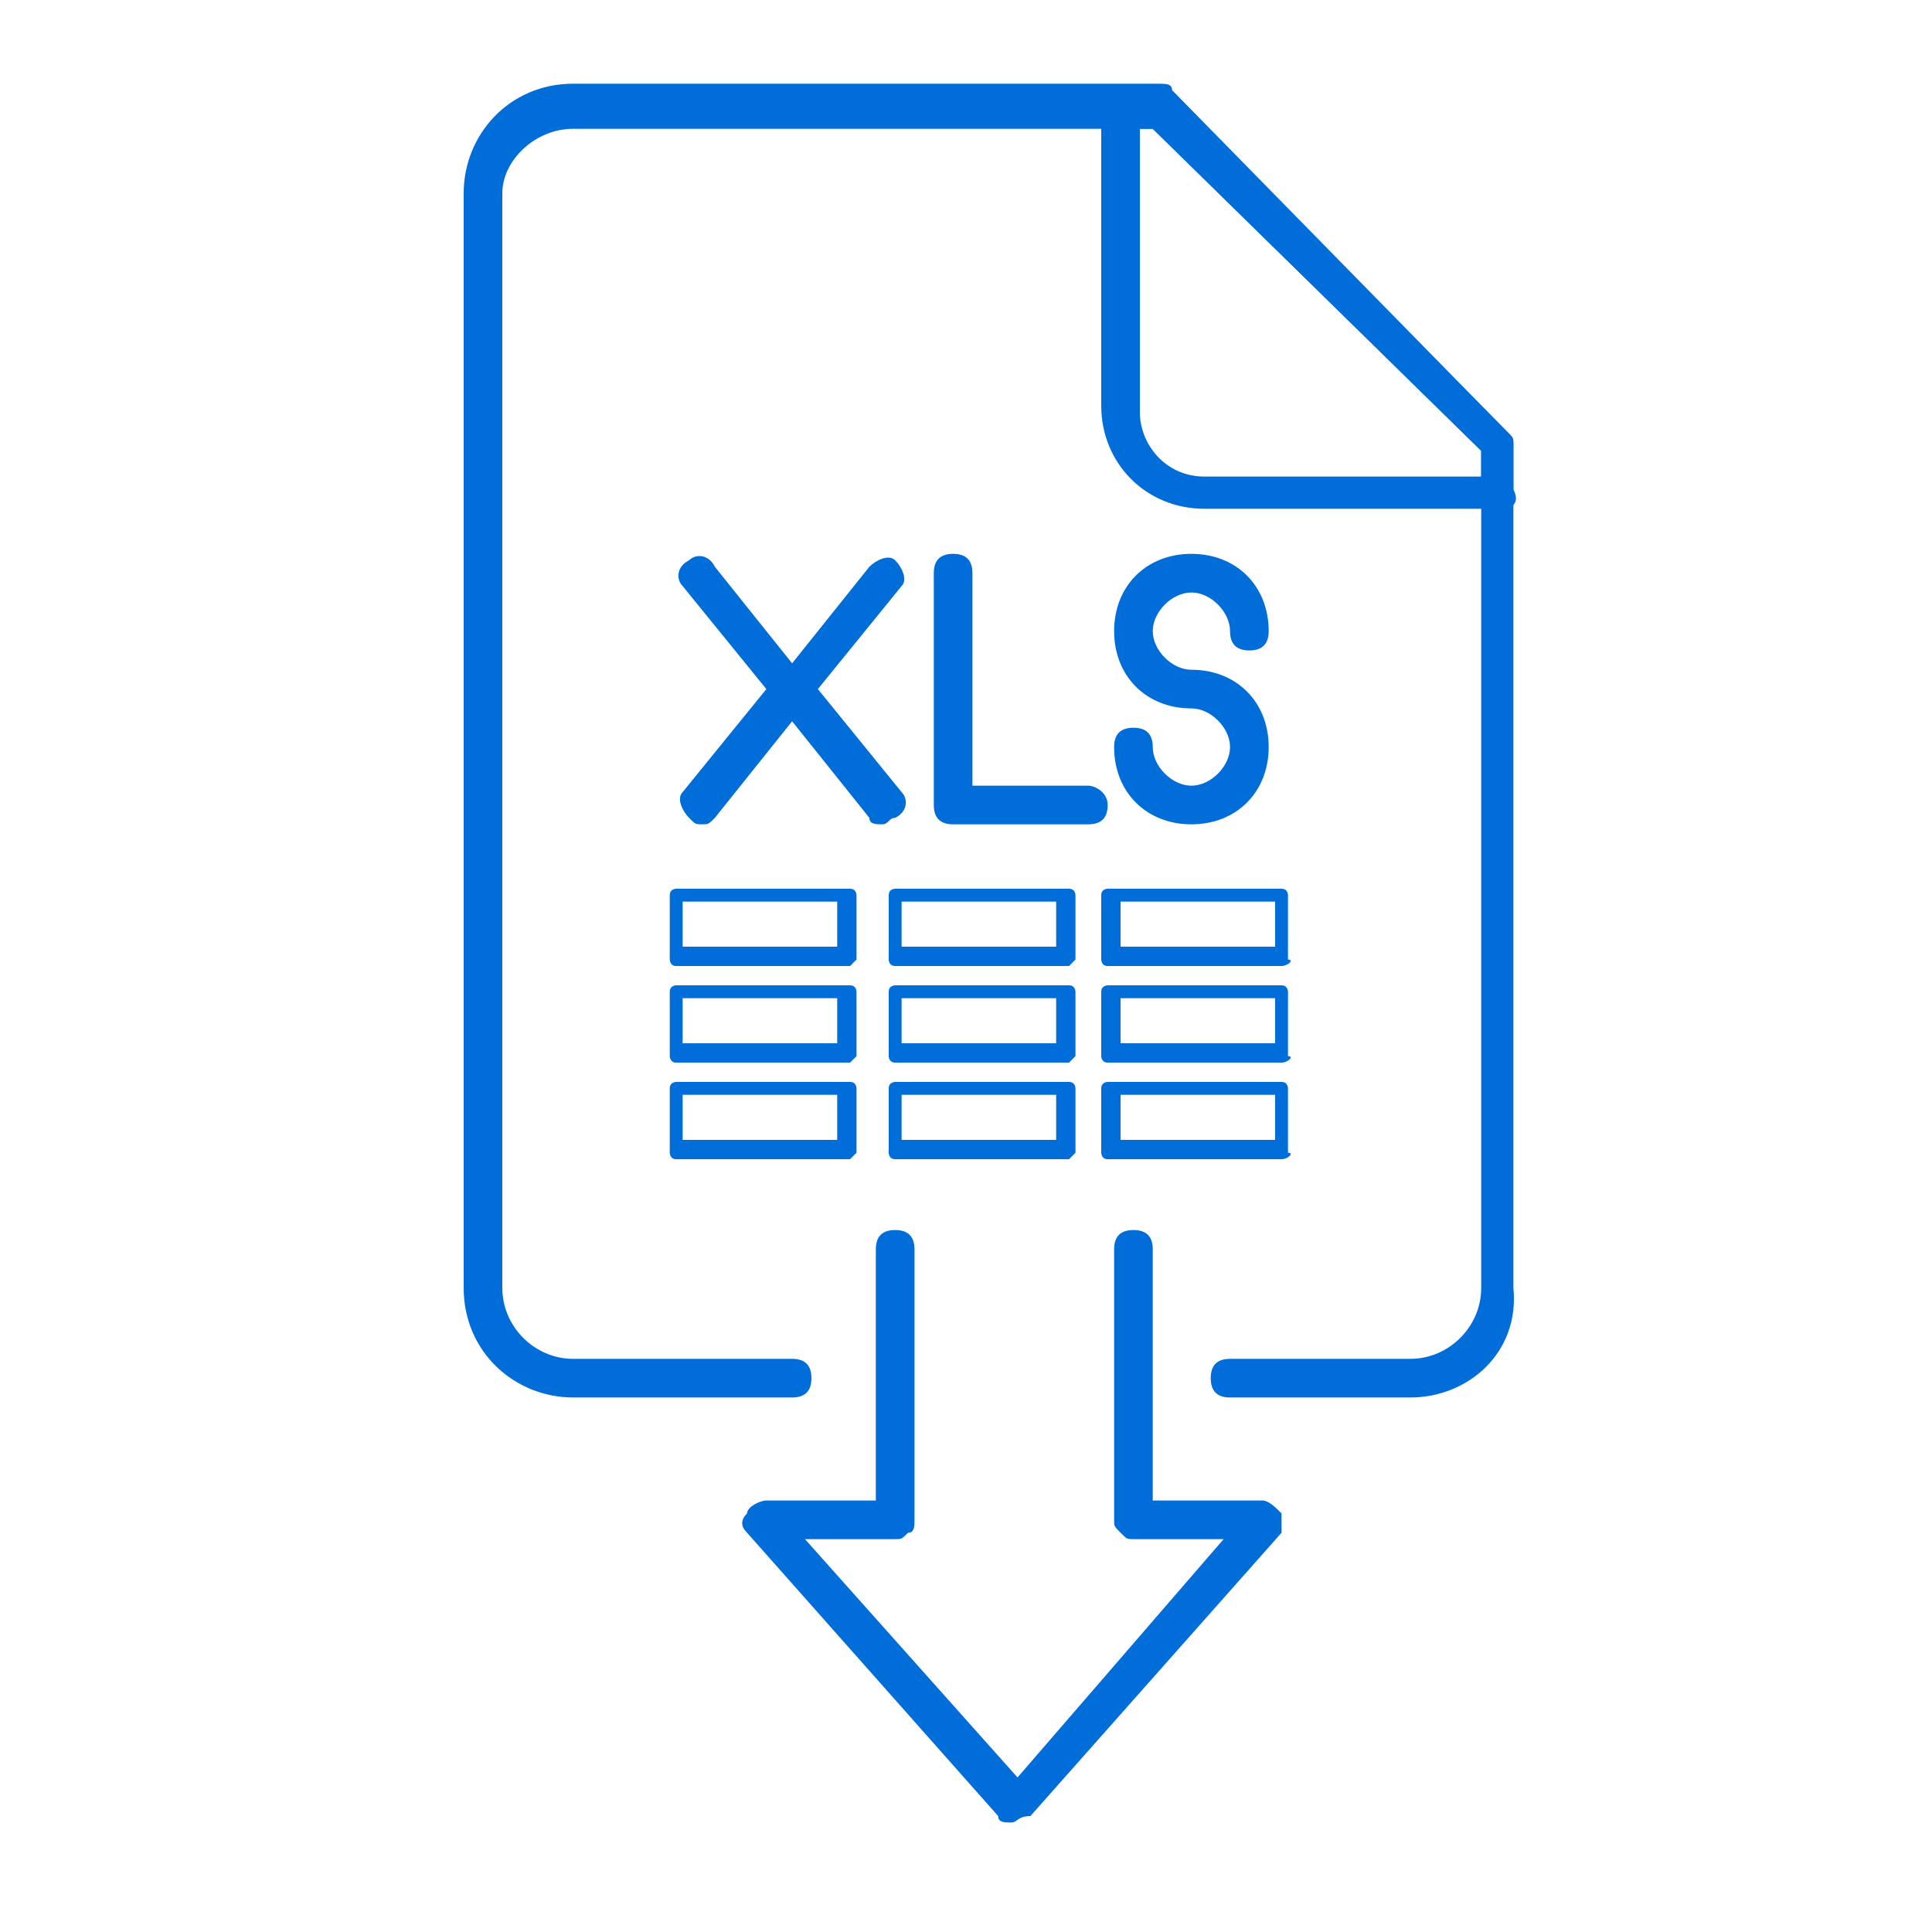 <?xml version="1.0" encoding="utf-8"?>
<!-- Generator: Adobe Illustrator 24.3.0, SVG Export Plug-In . SVG Version: 6.00 Build 0)  -->
<svg version="1.1" id="Capa_1" xmlns="http://www.w3.org/2000/svg" xmlns:xlink="http://www.w3.org/1999/xlink" x="0px" y="0px"
	 viewBox="0 0 30 30" style="enable-background:new 0 0 30 30;" xml:space="preserve">
<style type="text/css">
	.st0{fill:#006dd9;}
</style>
<g>
	<path class="st0" d="M21.9,21.7h-2.8c-0.2,0-0.3-0.1-0.3-0.3s0.1-0.3,0.3-0.3h2.8c0.6,0,1.1-0.5,1.1-1.1v-13L17.9,2h-9
		C8.3,2,7.8,2.5,7.8,3v17c0,0.6,0.5,1.1,1.1,1.1h3.4c0.2,0,0.3,0.1,0.3,0.3s-0.1,0.3-0.3,0.3H8.9c-0.9,0-1.7-0.7-1.7-1.7V3
		c0-0.9,0.7-1.7,1.7-1.7h9.1c0.1,0,0.2,0,0.2,0.1l5.2,5.3c0.1,0.1,0.1,0.1,0.1,0.2v13.1C23.6,21,22.8,21.7,21.9,21.7z"/>
	<path class="st0" d="M23.3,7.9h-4.6c-0.9,0-1.6-0.7-1.6-1.6V1.7c0-0.2,0.1-0.3,0.3-0.3c0.2,0,0.6,0,0.6,0c0.1,0,0.2,0,0.2,0.1
		l5.2,5.2c0.1,0.1,0.1,0.1,0.1,0.2v0.7C23.6,7.8,23.5,7.9,23.3,7.9z M17.7,2v4.4c0,0.5,0.4,1,1,1H23V7L17.9,2C17.9,2,17.8,2,17.7,2z
		"/>
	<g>
		<g>
			<path class="st0" d="M14,12.3c0.1,0.1,0.1,0.3-0.1,0.4c-0.1,0-0.1,0.1-0.2,0.1c-0.1,0-0.2,0-0.2-0.1l-1.2-1.5l-1.2,1.5
				c-0.1,0.1-0.1,0.1-0.2,0.1c-0.1,0-0.1,0-0.2-0.1c-0.1-0.1-0.2-0.3-0.1-0.4l1.3-1.6l-1.3-1.6c-0.1-0.1-0.1-0.3,0.1-0.4
				c0.1-0.1,0.3-0.1,0.4,0.1l1.2,1.5l1.2-1.5c0.1-0.1,0.3-0.2,0.4-0.1c0.1,0.1,0.2,0.3,0.1,0.4l-1.3,1.6L14,12.3z"/>
			<path class="st0" d="M17.2,12.5c0,0.2-0.1,0.3-0.3,0.3h-2.1c0,0,0,0,0,0h0c-0.2,0-0.3-0.1-0.3-0.3V8.9c0-0.2,0.1-0.3,0.3-0.3
				c0.2,0,0.3,0.1,0.3,0.3v3.3h1.8C17,12.2,17.2,12.3,17.2,12.5z"/>
			<path class="st0" d="M19.7,11.6c0,0.7-0.5,1.2-1.2,1.2c-0.7,0-1.2-0.5-1.2-1.2c0-0.2,0.1-0.3,0.3-0.3c0.2,0,0.3,0.1,0.3,0.3
				c0,0.3,0.3,0.6,0.6,0.6s0.6-0.3,0.6-0.6c0-0.3-0.3-0.6-0.6-0.6c-0.7,0-1.2-0.5-1.2-1.2c0-0.7,0.5-1.2,1.2-1.2
				c0.7,0,1.2,0.5,1.2,1.2c0,0.2-0.1,0.3-0.3,0.3c-0.2,0-0.3-0.1-0.3-0.3c0-0.3-0.3-0.6-0.6-0.6s-0.6,0.3-0.6,0.6s0.3,0.6,0.6,0.6
				C19.2,10.4,19.7,10.9,19.7,11.6z"/>
		</g>
	</g>
	<path class="st0" d="M13.2,15h-2.7c-0.1,0-0.1-0.1-0.1-0.1v-1c0-0.1,0.1-0.1,0.1-0.1h2.7c0.1,0,0.1,0.1,0.1,0.1v1
		C13.3,14.9,13.2,15,13.2,15z M10.6,14.7H13V14h-2.4V14.7z"/>
	<path class="st0" d="M16.6,15h-2.7c-0.1,0-0.1-0.1-0.1-0.1v-1c0-0.1,0.1-0.1,0.1-0.1h2.7c0.1,0,0.1,0.1,0.1,0.1v1
		C16.7,14.9,16.6,15,16.6,15z M14,14.7h2.4V14H14V14.7z"/>
	<path class="st0" d="M19.9,15h-2.7c-0.1,0-0.1-0.1-0.1-0.1v-1c0-0.1,0.1-0.1,0.1-0.1h2.7c0.1,0,0.1,0.1,0.1,0.1v1
		C20.1,14.9,20,15,19.9,15z M17.4,14.7h2.4V14h-2.4V14.7z"/>
	<path class="st0" d="M13.2,16.5h-2.7c-0.1,0-0.1-0.1-0.1-0.1v-1c0-0.1,0.1-0.1,0.1-0.1h2.7c0.1,0,0.1,0.1,0.1,0.1v1
		C13.3,16.4,13.2,16.5,13.2,16.5z M10.6,16.2H13v-0.7h-2.4V16.2z"/>
	<path class="st0" d="M16.6,16.5h-2.7c-0.1,0-0.1-0.1-0.1-0.1v-1c0-0.1,0.1-0.1,0.1-0.1h2.7c0.1,0,0.1,0.1,0.1,0.1v1
		C16.7,16.4,16.6,16.5,16.6,16.5z M14,16.2h2.4v-0.7H14V16.2z"/>
	<path class="st0" d="M19.9,16.5h-2.7c-0.1,0-0.1-0.1-0.1-0.1v-1c0-0.1,0.1-0.1,0.1-0.1h2.7c0.1,0,0.1,0.1,0.1,0.1v1
		C20.1,16.4,20,16.5,19.9,16.5z M17.4,16.2h2.4v-0.7h-2.4V16.2z"/>
	<path class="st0" d="M13.2,18h-2.7c-0.1,0-0.1-0.1-0.1-0.1v-1c0-0.1,0.1-0.1,0.1-0.1h2.7c0.1,0,0.1,0.1,0.1,0.1v1
		C13.3,17.9,13.2,18,13.2,18z M10.6,17.7H13V17h-2.4V17.7z"/>
	<path class="st0" d="M16.6,18h-2.7c-0.1,0-0.1-0.1-0.1-0.1v-1c0-0.1,0.1-0.1,0.1-0.1h2.7c0.1,0,0.1,0.1,0.1,0.1v1
		C16.7,17.9,16.6,18,16.6,18z M14,17.7h2.4V17H14V17.7z"/>
	<path class="st0" d="M19.9,18h-2.7c-0.1,0-0.1-0.1-0.1-0.1v-1c0-0.1,0.1-0.1,0.1-0.1h2.7c0.1,0,0.1,0.1,0.1,0.1v1
		C20.1,17.9,20,18,19.9,18z M17.4,17.7h2.4V17h-2.4V17.7z"/>
	<path class="st0" d="M15.7,28.3c-0.1,0-0.2,0-0.2-0.1l-3.9-4.4c-0.1-0.1-0.1-0.2,0-0.3c0-0.1,0.2-0.2,0.3-0.2l1.7,0l0-3.9
		c0-0.2,0.1-0.3,0.3-0.3c0,0,0,0,0,0c0.2,0,0.3,0.1,0.3,0.3l0,4.2c0,0.1,0,0.2-0.1,0.2c-0.1,0.1-0.1,0.1-0.2,0.1l-1.4,0l3.3,3.7
		l3.2-3.7l-1.4,0c0,0,0,0,0,0c-0.1,0-0.1,0-0.2-0.1c-0.1-0.1-0.1-0.1-0.1-0.2l0-4.2c0-0.2,0.1-0.3,0.3-0.3c0,0,0,0,0,0
		c0.2,0,0.3,0.1,0.3,0.3l0,3.9l1.7,0c0.1,0,0.2,0.1,0.3,0.2c0,0.1,0,0.2,0,0.3l-3.9,4.4C15.8,28.2,15.8,28.3,15.7,28.3
		C15.7,28.3,15.7,28.3,15.7,28.3z"/>
</g>
</svg>
